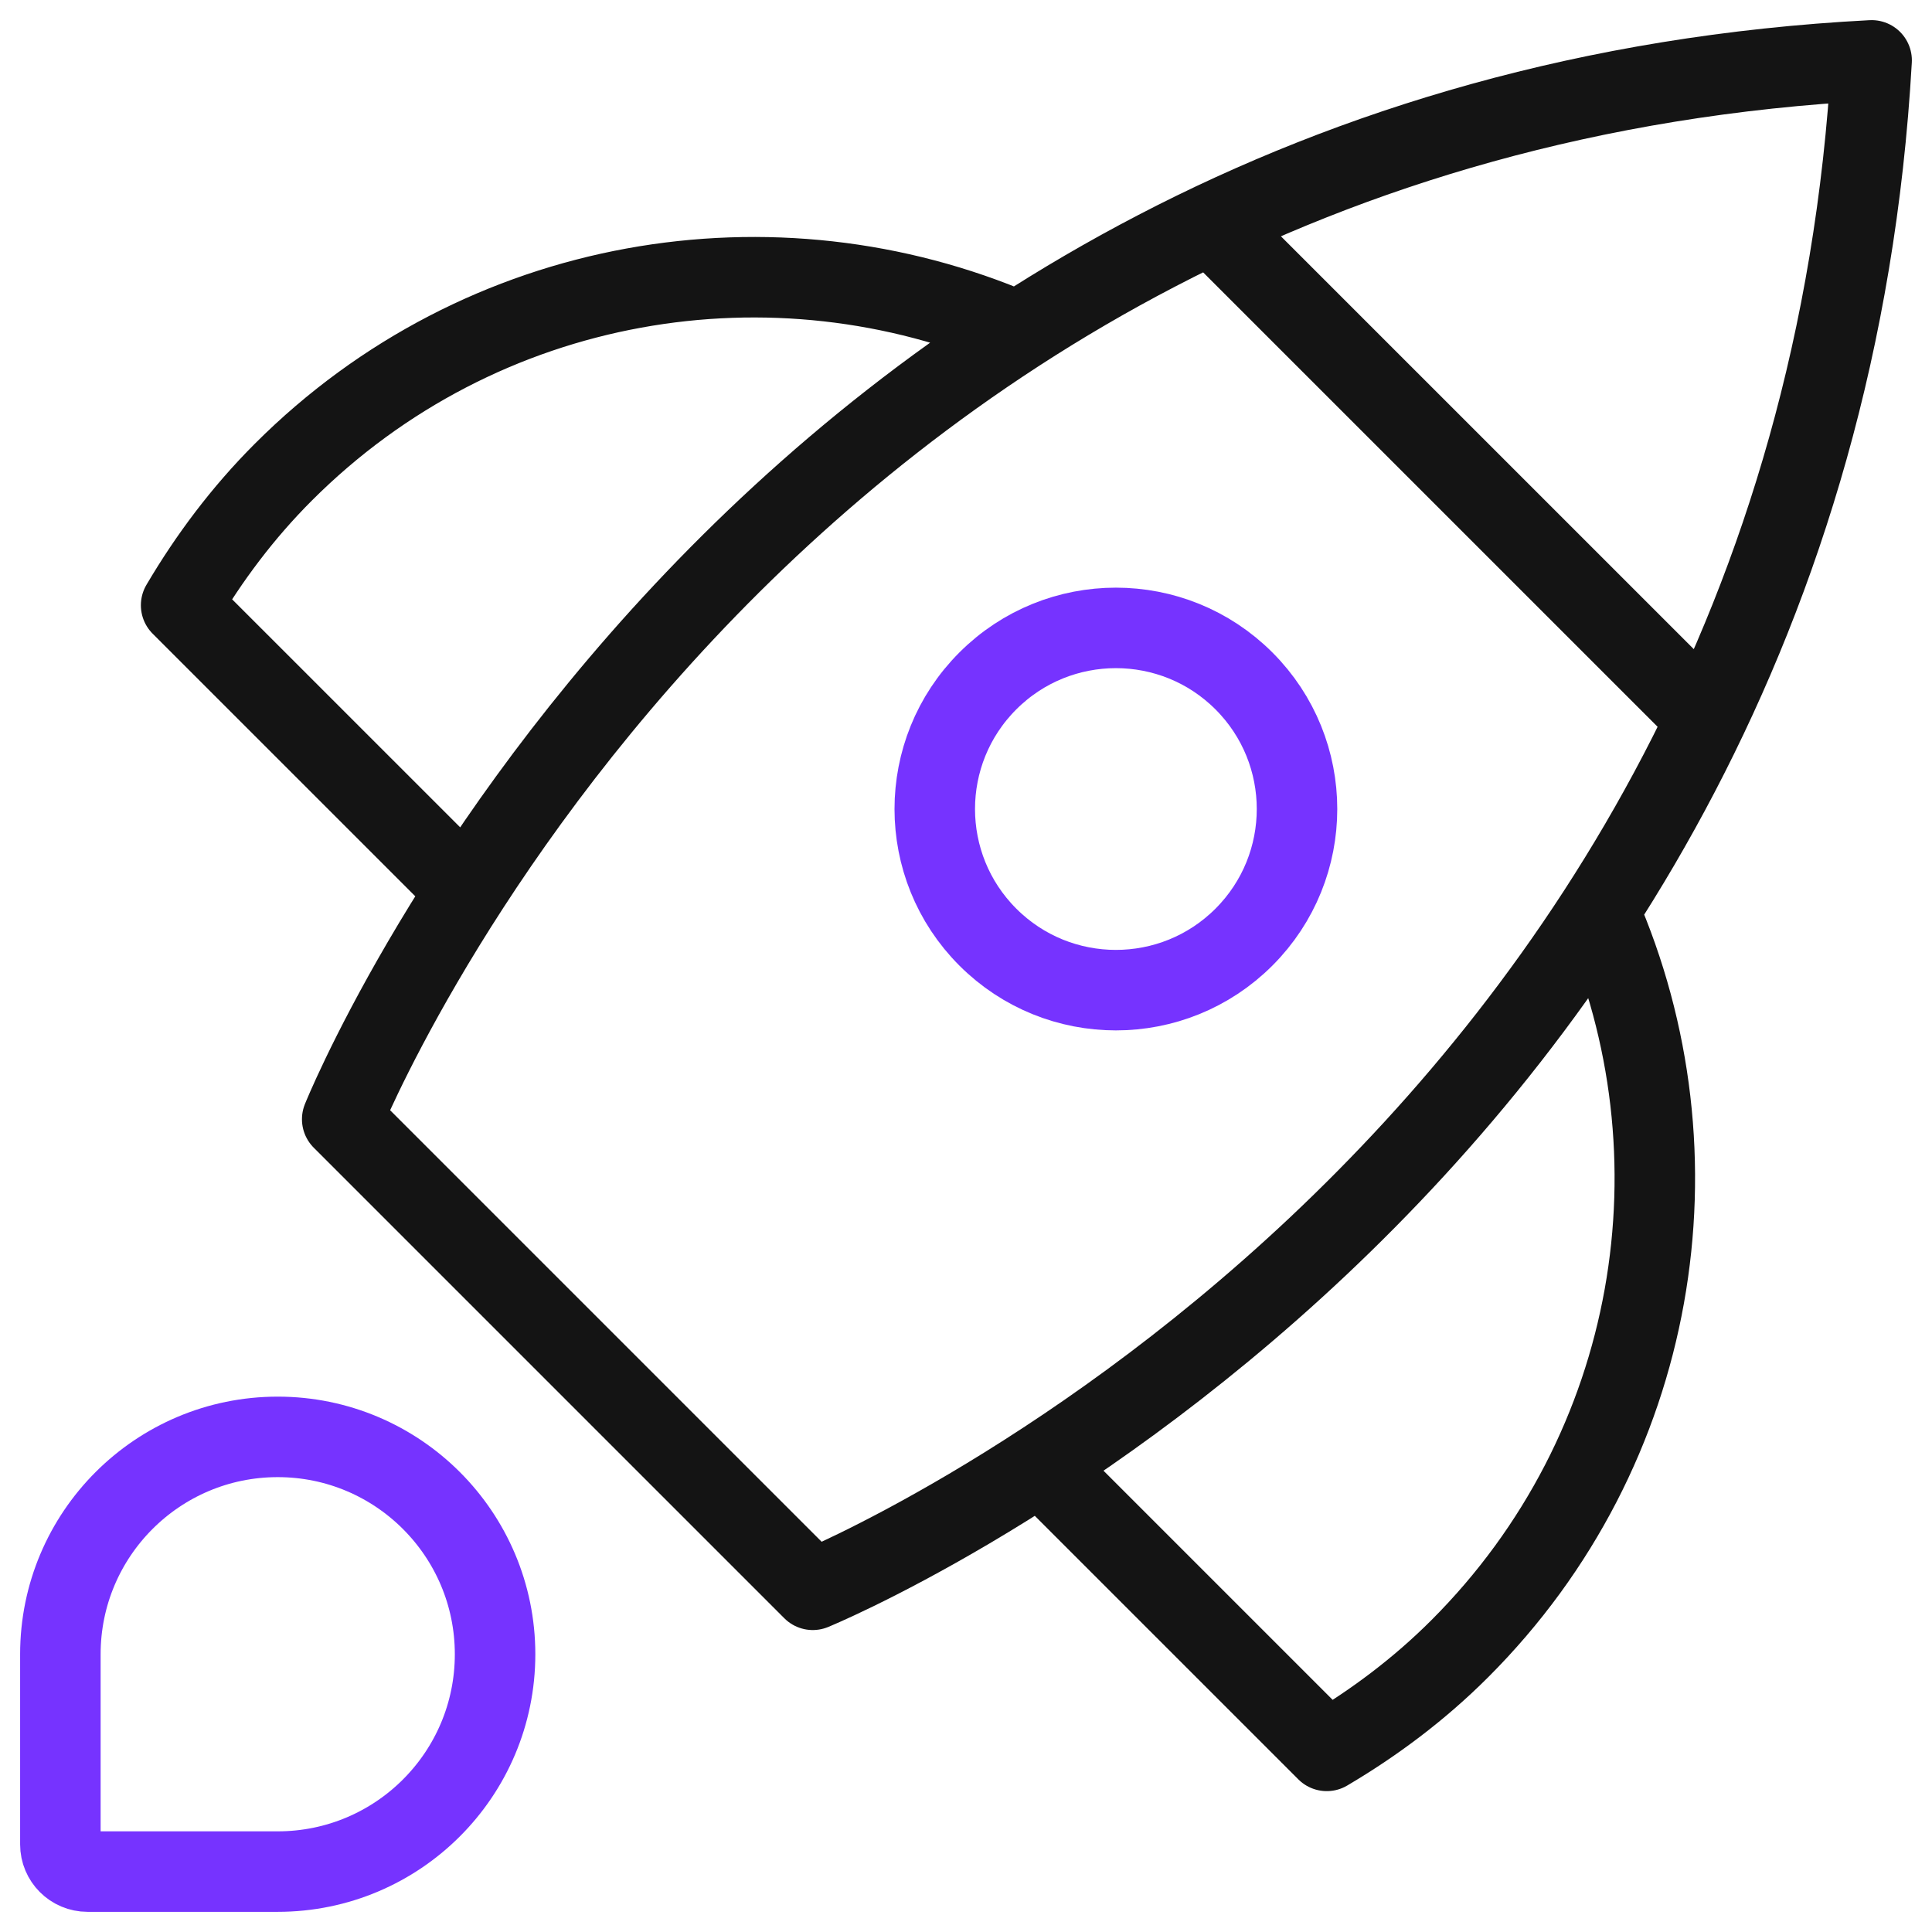 <svg width="48" height="48" viewBox="0 0 48 48" fill="none" xmlns="http://www.w3.org/2000/svg">
<path d="M1.5 41.099C1.5 38.117 3.918 35.699 6.9 35.699C9.882 35.699 12.3 38.117 12.3 41.099C12.3 44.082 9.882 46.499 6.9 46.499H2.175C1.802 46.499 1.5 46.197 1.5 45.824V41.099Z" stroke="#7633FF" stroke-width="2"/>
<path d="M30.099 5.56L42.39 17.85M25.279 8.234C19.243 5.634 11.971 6.799 7.04 11.73C6.029 12.741 5.195 13.859 4.5 15.037L11.585 22.121M39.725 22.628C42.381 28.684 41.227 36.002 36.269 40.96C35.258 41.971 34.14 42.805 32.963 43.5L25.849 36.386M20.193 39.498L8.502 27.807C8.502 27.807 18.488 2.962 46.5 1.5C44.917 29.39 20.193 39.498 20.193 39.498Z" stroke="#141414" stroke-width="2" stroke-miterlimit="10" stroke-linecap="round" stroke-linejoin="round"/>
<ellipse cx="27.724" cy="20.1" rx="4.5" ry="4.5" transform="rotate(-45 27.724 20.1)" stroke="#7633FF" stroke-width="2" stroke-miterlimit="10" stroke-linecap="round" stroke-linejoin="round"/>
</svg>
